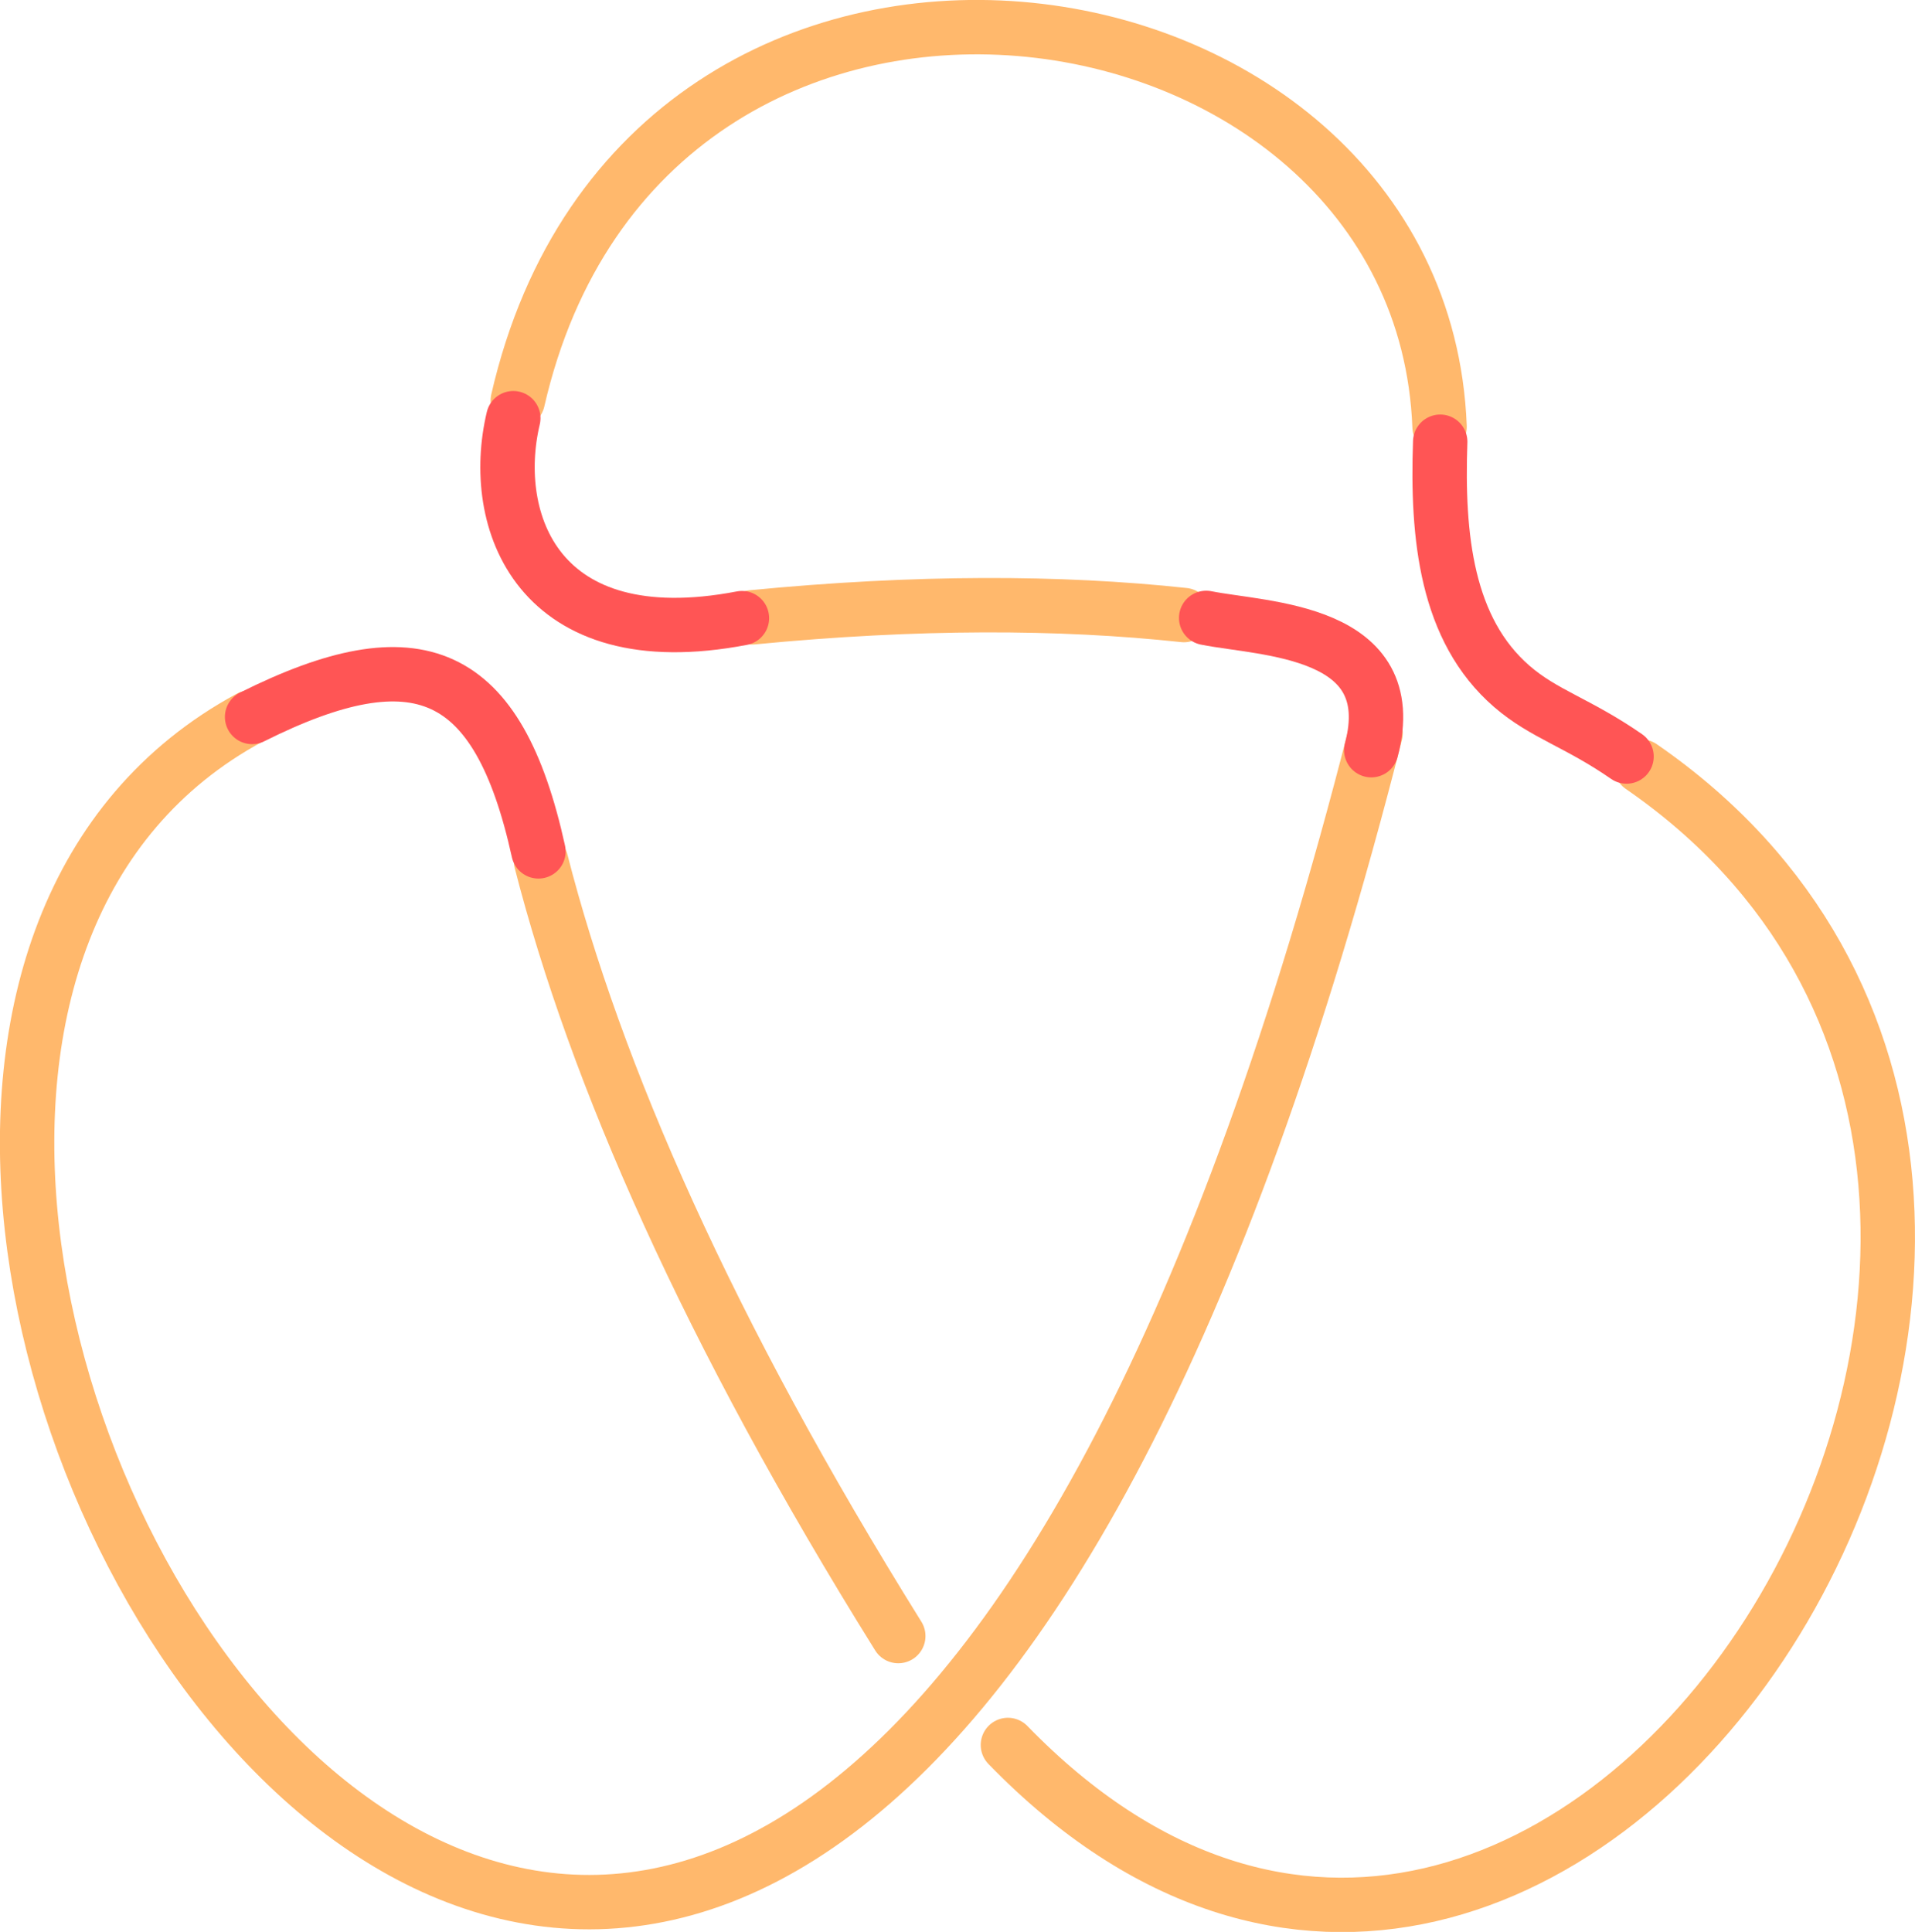 <!-- Created with Vectornator (http://vectornator.io/) -->
<svg xmlns:inkscape="http://www.inkscape.org/namespaces/inkscape" xmlns:sodipodi="http://sodipodi.sourceforge.net/DTD/sodipodi-0.dtd" xmlns="http://www.w3.org/2000/svg" xmlns:svg="http://www.w3.org/2000/svg" xmlns:vectornator="http://vectornator.io" stroke-miterlimit="10" style="clip-rule:evenodd;fill-rule:nonzero;stroke-linecap:round;stroke-linejoin:round" version="1.1" viewBox="0 0 985.734 994.356" xml:space="preserve" id="svg8" sodipodi:docname="trefoil_ba.svg" inkscape:version="1.3 (0e150ed6c4, 2023-07-21)">
    <sodipodi:namedview id="namedview8" pagecolor="#ffffff" bordercolor="#666666" borderopacity="1.0" inkscape:showpageshadow="2" inkscape:pageopacity="0.0" inkscape:pagecheckerboard="0" inkscape:deskcolor="#d1d1d1" inkscape:zoom="1.4340126" inkscape:cx="627.95824" inkscape:cy="237.44562" inkscape:window-width="1920" inkscape:window-height="1120" inkscape:window-x="-11" inkscape:window-y="-11" inkscape:window-maximized="1" inkscape:current-layer="Layer-1"/>

    <defs id="defs1"/>

<g clip-path="url(#ArtboardFrame_70)" id="Layer-1" vectornator:layerName="Layer 1" transform="translate(-6.515,-4.672)">
        

        <path d="M 747.525,224.34 C 738.199,-17.294 338.63,-75.602 273.043,210.794 m 12.012,237.29 C 313.042,557.218 370.734,689.31 468.895,846.757" fill="none" opacity="1" class="stroke-orange stroke-orange" stroke="#ffb86c" stroke-linecap="round" stroke-linejoin="round" stroke-width="28" id="path6" style="clip-rule:evenodd;fill-rule:nonzero;stroke-linecap:round;stroke-linejoin:round" sodipodi:nodetypes="cccc"/>
        <path d="M 714.579,382.06 C 396.015,1633.8 -239.17,576.165 135.036,374.065" fill="none" opacity="1" class="stroke-orange stroke-orange" stroke="#ffb86c" stroke-linecap="round" stroke-linejoin="round" stroke-width="28" id="path7" style="clip-rule:evenodd;fill-rule:nonzero;stroke-linecap:round;stroke-linejoin:round" sodipodi:nodetypes="cc"/>
        <path d="m 393.675,322.418 c 84.529,-8.207 158.283,-8.066 222.257,-1.174 m 235.443,77.99 C 1174.615,622.242 811.603,1197.75 525.333,902.819" fill="none" opacity="1" class="stroke-orange stroke-orange" stroke="#ffb86c" stroke-linecap="round" stroke-linejoin="round" stroke-width="28" id="path8" style="clip-rule:evenodd;fill-rule:nonzero;stroke-linecap:round;stroke-linejoin:round" sodipodi:nodetypes="cccc"/>
        <path d="m 136.276,373.688 c 85.178,-42.605 126.629,-25.182 147.4,69.188" fill="none" opacity="1" class="stroke-red stroke-red" stroke="#ff5555" stroke-linecap="round" stroke-linejoin="round" stroke-width="28" id="path1"/>

        <path d="m 270.732,219.921 c -12.505,52.537 12.113,123.158 117.683,102.912" fill="none" opacity="1" class="stroke-red stroke-red" stroke="#ff5555" stroke-linecap="round" stroke-linejoin="round" stroke-width="28" id="path2"/>

        <path d="M 843.768,394.053 C 818.574,376.612 801.283,372.289 784.773,358.013 751.014,328.825 746.126,281.035 747.851,232.036" fill="none" opacity="1" class="stroke-red stroke-red" stroke="#ff5555" stroke-linecap="round" stroke-linejoin="round" stroke-width="28" id="path3"/>

        <path d="m 712.37,390.79 c 16.484,-62.308 -55.233,-62.106 -84.982,-68.074" fill="none" opacity="1" class="stroke-red stroke-red" stroke="#ff5555" stroke-linecap="round" stroke-linejoin="round" stroke-width="28" id="path4"/>
<clipPath id="ClipPath">

            <path d="M 678.954,246.428 591.211,395.591 759.035,385.372 950.078,339.435 1240.51,636.005 700.889,1161.58 -96.69,1127.36 -119.503,232.39 345.254,460.923 430.285,382.074 195.509,155.201 532.865,-176.824 1052.97,202.884 Z" id="path5"/>

        </clipPath>


    </g>

</svg>
